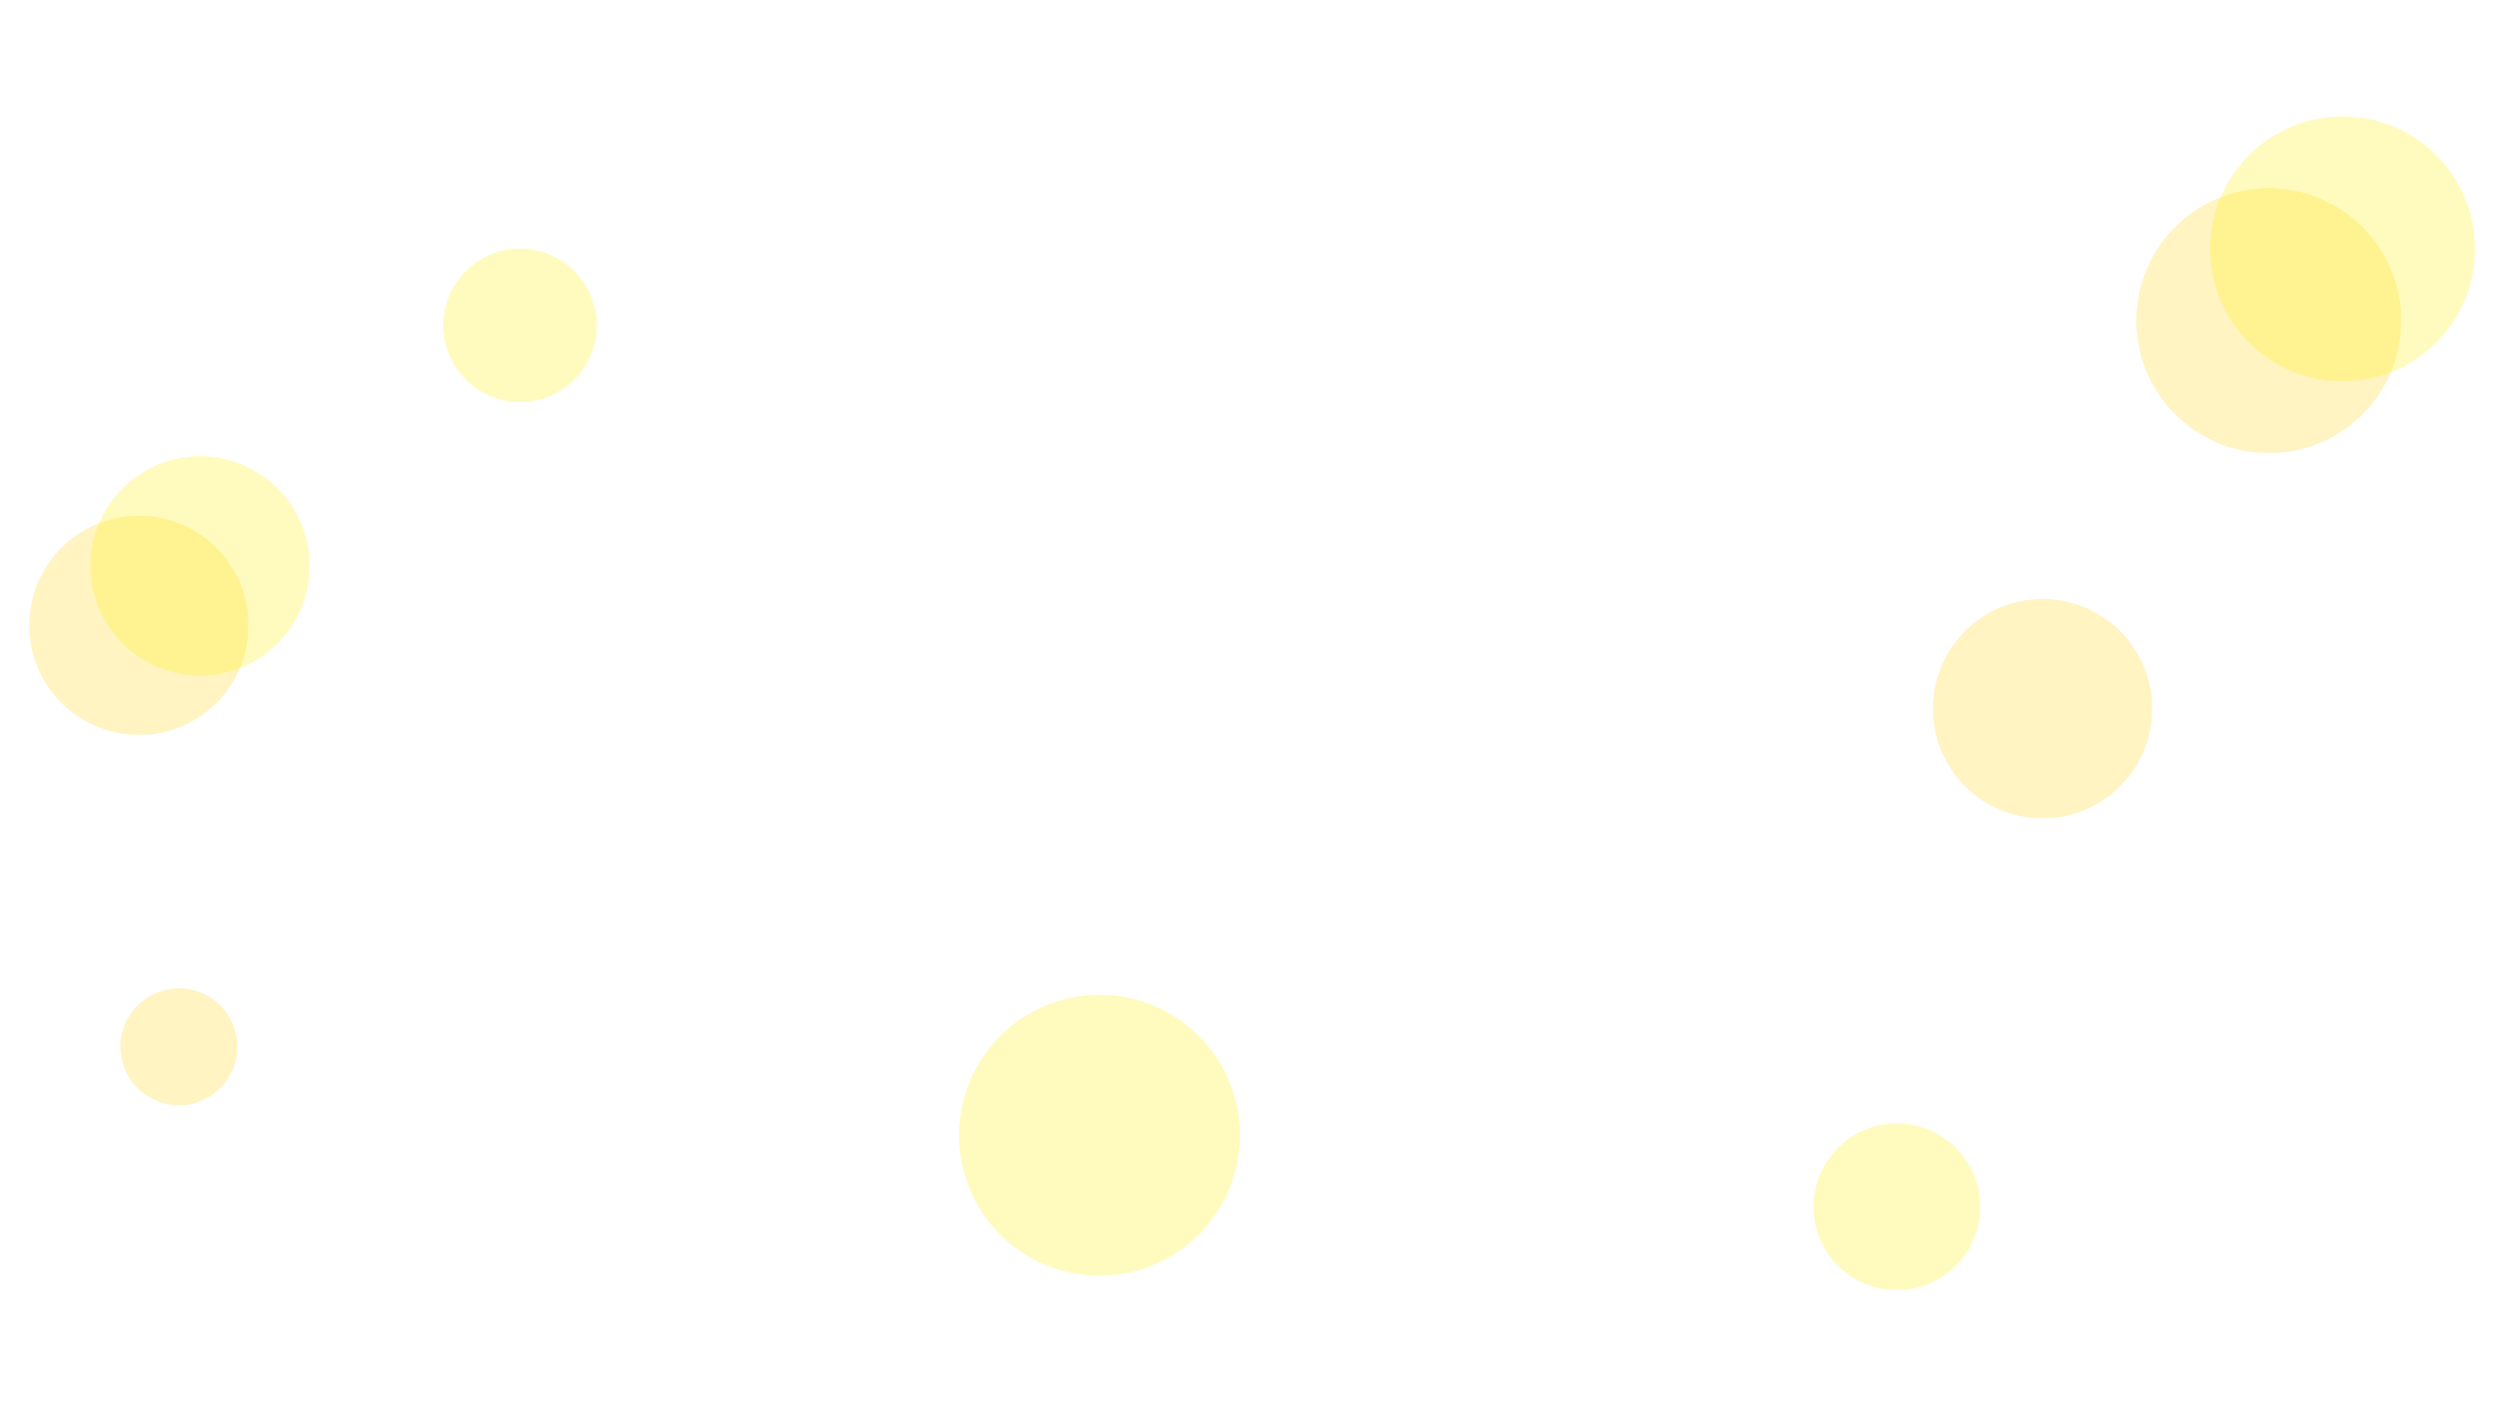 <?xml version="1.0" encoding="utf-8"?>
<!-- Generator: Adobe Illustrator 25.0.1, SVG Export Plug-In . SVG Version: 6.00 Build 0)  -->
<svg version="1.1" id="Layer_1" xmlns="http://www.w3.org/2000/svg" xmlns:xlink="http://www.w3.org/1999/xlink" x="0px" y="0px"
	 viewBox="0 0 1920 1080" style="enable-background:new 0 0 1920 1080;" xml:space="preserve">
<style type="text/css">
	.st0{filter:url(#Adobe_OpacityMaskFilter);}
	.st1{fill:url(#SVGID_2_);}
	.st2{opacity:0.5;mask:url(#SVGID_1_);fill:#FFD20A;}
	.st3{filter:url(#Adobe_OpacityMaskFilter_1_);}
	.st4{fill:url(#SVGID_4_);}
	.st5{opacity:0.5;mask:url(#SVGID_3_);fill:#FFD20A;}
	.st6{filter:url(#Adobe_OpacityMaskFilter_2_);}
	.st7{fill:url(#SVGID_6_);}
	.st8{opacity:0.5;mask:url(#SVGID_5_);fill:#FFD20A;}
	.st9{filter:url(#Adobe_OpacityMaskFilter_3_);}
	.st10{fill:url(#SVGID_8_);}
	.st11{opacity:0.5;mask:url(#SVGID_7_);fill:#FFF100;}
	.st12{filter:url(#Adobe_OpacityMaskFilter_4_);}
	.st13{fill:url(#SVGID_10_);}
	.st14{opacity:0.5;mask:url(#SVGID_9_);fill:#FFD20A;}
	.st15{filter:url(#Adobe_OpacityMaskFilter_5_);}
	.st16{fill:url(#SVGID_12_);}
	.st17{opacity:0.5;mask:url(#SVGID_11_);fill:#FFF100;}
	.st18{filter:url(#Adobe_OpacityMaskFilter_6_);}
	.st19{fill:url(#SVGID_14_);}
	.st20{opacity:0.5;mask:url(#SVGID_13_);fill:#FFF100;}
	.st21{filter:url(#Adobe_OpacityMaskFilter_7_);}
	.st22{fill:url(#SVGID_16_);}
	.st23{opacity:0.5;mask:url(#SVGID_15_);fill:#FFF100;}
	.st24{filter:url(#Adobe_OpacityMaskFilter_8_);}
	.st25{fill:url(#SVGID_18_);}
	.st26{opacity:0.5;mask:url(#SVGID_17_);fill:#FFF100;}
</style>
<defs>
	<filter id="Adobe_OpacityMaskFilter" filterUnits="userSpaceOnUse" x="22.29" y="395.84" width="168.85" height="168.85">
		<feColorMatrix  type="matrix" values="1 0 0 0 0  0 1 0 0 0  0 0 1 0 0  0 0 0 1 0"/>
	</filter>
</defs>
<mask maskUnits="userSpaceOnUse" x="22.29" y="395.84" width="168.85" height="168.85" id="SVGID_1_">
	<g class="st0">
		
			<radialGradient id="SVGID_2_" cx="1814.2" cy="480.269" r="84.426" gradientTransform="matrix(-1 0 0 1 1920.914 0)" gradientUnits="userSpaceOnUse">
			<stop  offset="0" style="stop-color:#FFFFFF"/>
			<stop  offset="0.181" style="stop-color:#D3D2D2"/>
			<stop  offset="0.585" style="stop-color:#757273"/>
			<stop  offset="0.866" style="stop-color:#3A3637"/>
			<stop  offset="1" style="stop-color:#231F20"/>
		</radialGradient>
		<path class="st1" d="M22.29,480.27c0,46.63,37.8,84.43,84.42,84.43c46.63,0,84.43-37.8,84.43-84.43
			c0-46.63-37.8-84.43-84.43-84.43C60.09,395.84,22.29,433.64,22.29,480.27z"/>
	</g>
</mask>
<path class="st2" d="M22.29,480.27c0,46.63,37.8,84.43,84.42,84.43c46.63,0,84.43-37.8,84.43-84.43c0-46.63-37.8-84.43-84.43-84.43
	C60.09,395.84,22.29,433.64,22.29,480.27z"/>
<defs>
	<filter id="Adobe_OpacityMaskFilter_1_" filterUnits="userSpaceOnUse" x="1484.29" y="459.84" width="168.85" height="168.85">
		<feColorMatrix  type="matrix" values="1 0 0 0 0  0 1 0 0 0  0 0 1 0 0  0 0 0 1 0"/>
	</filter>
</defs>
<mask maskUnits="userSpaceOnUse" x="1484.29" y="459.84" width="168.85" height="168.85" id="SVGID_3_">
	<g class="st3">
		
			<radialGradient id="SVGID_4_" cx="352.2" cy="544.269" r="84.426" gradientTransform="matrix(-1 0 0 1 1920.914 0)" gradientUnits="userSpaceOnUse">
			<stop  offset="0" style="stop-color:#FFFFFF"/>
			<stop  offset="0.181" style="stop-color:#D3D2D2"/>
			<stop  offset="0.585" style="stop-color:#757273"/>
			<stop  offset="0.866" style="stop-color:#3A3637"/>
			<stop  offset="1" style="stop-color:#231F20"/>
		</radialGradient>
		<path class="st4" d="M1484.29,544.27c0,46.63,37.8,84.43,84.42,84.43c46.63,0,84.43-37.8,84.43-84.43
			c0-46.63-37.8-84.43-84.43-84.43C1522.09,459.84,1484.29,497.64,1484.29,544.27z"/>
	</g>
</mask>
<path class="st5" d="M1484.29,544.27c0,46.63,37.8,84.43,84.42,84.43c46.63,0,84.43-37.8,84.43-84.43
	c0-46.63-37.8-84.43-84.43-84.43C1522.09,459.84,1484.29,497.64,1484.29,544.27z"/>
<defs>
	<filter id="Adobe_OpacityMaskFilter_2_" filterUnits="userSpaceOnUse" x="92.29" y="758.84" width="90.21" height="90.21">
		<feColorMatrix  type="matrix" values="1 0 0 0 0  0 1 0 0 0  0 0 1 0 0  0 0 0 1 0"/>
	</filter>
</defs>
<mask maskUnits="userSpaceOnUse" x="92.29" y="758.84" width="90.21" height="90.21" id="SVGID_5_">
	<g class="st6">
		
			<radialGradient id="SVGID_6_" cx="1783.52" cy="803.949" r="45.106" gradientTransform="matrix(-1 0 0 1 1920.914 0)" gradientUnits="userSpaceOnUse">
			<stop  offset="0" style="stop-color:#FFFFFF"/>
			<stop  offset="0.181" style="stop-color:#D3D2D2"/>
			<stop  offset="0.585" style="stop-color:#757273"/>
			<stop  offset="0.866" style="stop-color:#3A3637"/>
			<stop  offset="1" style="stop-color:#231F20"/>
		</radialGradient>
		<path class="st7" d="M92.29,803.95c0,24.91,20.2,45.11,45.11,45.11c24.91,0,45.11-20.19,45.11-45.11
			c0-24.91-20.19-45.11-45.11-45.11C112.48,758.84,92.29,779.04,92.29,803.95z"/>
	</g>
</mask>
<path class="st8" d="M92.29,803.95c0,24.91,20.2,45.11,45.11,45.11c24.91,0,45.11-20.19,45.11-45.11
	c0-24.91-20.19-45.11-45.11-45.11C112.48,758.84,92.29,779.04,92.29,803.95z"/>
<defs>
	<filter id="Adobe_OpacityMaskFilter_3_" filterUnits="userSpaceOnUse" x="69.22" y="350.2" width="168.85" height="168.85">
		<feColorMatrix  type="matrix" values="1 0 0 0 0  0 1 0 0 0  0 0 1 0 0  0 0 0 1 0"/>
	</filter>
</defs>
<mask maskUnits="userSpaceOnUse" x="69.22" y="350.2" width="168.85" height="168.85" id="SVGID_7_">
	<g class="st9">
		<radialGradient id="SVGID_8_" cx="153.648" cy="434.626" r="84.426" gradientUnits="userSpaceOnUse">
			<stop  offset="0" style="stop-color:#FFFFFF"/>
			<stop  offset="0.181" style="stop-color:#D3D2D2"/>
			<stop  offset="0.585" style="stop-color:#757273"/>
			<stop  offset="0.866" style="stop-color:#3A3637"/>
			<stop  offset="1" style="stop-color:#231F20"/>
		</radialGradient>
		<path class="st10" d="M238.07,434.63c0,46.63-37.8,84.43-84.42,84.43c-46.63,0-84.43-37.8-84.43-84.43
			c0-46.63,37.8-84.43,84.43-84.43C200.27,350.2,238.07,388,238.07,434.63z"/>
	</g>
</mask>
<path class="st11" d="M238.07,434.63c0,46.63-37.8,84.43-84.42,84.43c-46.63,0-84.43-37.8-84.43-84.43
	c0-46.63,37.8-84.43,84.43-84.43C200.27,350.2,238.07,388,238.07,434.63z"/>
<defs>
	<filter id="Adobe_OpacityMaskFilter_4_" filterUnits="userSpaceOnUse" x="1640.5" y="144.32" width="203.9" height="203.9">
		<feColorMatrix  type="matrix" values="1 0 0 0 0  0 1 0 0 0  0 0 1 0 0  0 0 0 1 0"/>
	</filter>
</defs>
<mask maskUnits="userSpaceOnUse" x="1640.5" y="144.32" width="203.9" height="203.9" id="SVGID_9_">
	<g class="st12">
		
			<radialGradient id="SVGID_10_" cx="178.465" cy="246.266" r="101.949" gradientTransform="matrix(-1 0 0 1 1920.914 0)" gradientUnits="userSpaceOnUse">
			<stop  offset="0" style="stop-color:#FFFFFF"/>
			<stop  offset="0.181" style="stop-color:#D3D2D2"/>
			<stop  offset="0.585" style="stop-color:#757273"/>
			<stop  offset="0.866" style="stop-color:#3A3637"/>
			<stop  offset="1" style="stop-color:#231F20"/>
		</radialGradient>
		<path class="st13" d="M1640.5,246.27c0,56.3,45.65,101.95,101.95,101.95c56.31,0,101.95-45.64,101.95-101.95
			c0-56.3-45.64-101.95-101.95-101.95C1686.15,144.32,1640.5,189.96,1640.5,246.27z"/>
	</g>
</mask>
<path class="st14" d="M1640.5,246.27c0,56.3,45.65,101.95,101.95,101.95c56.31,0,101.95-45.64,101.95-101.95
	c0-56.3-45.64-101.95-101.95-101.95C1686.15,144.32,1640.5,189.96,1640.5,246.27z"/>
<defs>
	<filter id="Adobe_OpacityMaskFilter_5_" filterUnits="userSpaceOnUse" x="1697.17" y="89.2" width="203.9" height="203.9">
		<feColorMatrix  type="matrix" values="1 0 0 0 0  0 1 0 0 0  0 0 1 0 0  0 0 0 1 0"/>
	</filter>
</defs>
<mask maskUnits="userSpaceOnUse" x="1697.17" y="89.2" width="203.9" height="203.9" id="SVGID_11_">
	<g class="st15">
		<radialGradient id="SVGID_12_" cx="1799.124" cy="191.149" r="101.949" gradientUnits="userSpaceOnUse">
			<stop  offset="0" style="stop-color:#FFFFFF"/>
			<stop  offset="0.181" style="stop-color:#D3D2D2"/>
			<stop  offset="0.585" style="stop-color:#757273"/>
			<stop  offset="0.866" style="stop-color:#3A3637"/>
			<stop  offset="1" style="stop-color:#231F20"/>
		</radialGradient>
		<path class="st16" d="M1901.07,191.15c0,56.3-45.65,101.95-101.95,101.95c-56.31,0-101.95-45.64-101.95-101.95
			c0-56.3,45.64-101.95,101.95-101.95C1855.43,89.2,1901.07,134.84,1901.07,191.15z"/>
	</g>
</mask>
<path class="st17" d="M1901.07,191.15c0,56.3-45.65,101.95-101.95,101.95c-56.31,0-101.95-45.64-101.95-101.95
	c0-56.3,45.64-101.95,101.95-101.95C1855.43,89.2,1901.07,134.84,1901.07,191.15z"/>
<defs>
	<filter id="Adobe_OpacityMaskFilter_6_" filterUnits="userSpaceOnUse" x="1392.5" y="862.52" width="128.57" height="128.57">
		<feColorMatrix  type="matrix" values="1 0 0 0 0  0 1 0 0 0  0 0 1 0 0  0 0 0 1 0"/>
	</filter>
</defs>
<mask maskUnits="userSpaceOnUse" x="1392.5" y="862.52" width="128.57" height="128.57" id="SVGID_13_">
	<g class="st18">
		<radialGradient id="SVGID_14_" cx="1456.787" cy="926.811" r="64.287" gradientUnits="userSpaceOnUse">
			<stop  offset="0" style="stop-color:#FFFFFF"/>
			<stop  offset="0.181" style="stop-color:#D3D2D2"/>
			<stop  offset="0.585" style="stop-color:#757273"/>
			<stop  offset="0.866" style="stop-color:#3A3637"/>
			<stop  offset="1" style="stop-color:#231F20"/>
		</radialGradient>
		<path class="st19" d="M1521.07,926.81c0,35.5-28.78,64.29-64.29,64.29c-35.51,0-64.29-28.78-64.29-64.29
			c0-35.5,28.78-64.29,64.29-64.29C1492.29,862.52,1521.07,891.31,1521.07,926.81z"/>
	</g>
</mask>
<path class="st20" d="M1521.07,926.81c0,35.5-28.78,64.29-64.29,64.29c-35.51,0-64.29-28.78-64.29-64.29
	c0-35.5,28.78-64.29,64.29-64.29C1492.29,862.52,1521.07,891.31,1521.07,926.81z"/>
<defs>
	<filter id="Adobe_OpacityMaskFilter_7_" filterUnits="userSpaceOnUse" x="340.22" y="190.7" width="118.35" height="118.35">
		<feColorMatrix  type="matrix" values="1 0 0 0 0  0 1 0 0 0  0 0 1 0 0  0 0 0 1 0"/>
	</filter>
</defs>
<mask maskUnits="userSpaceOnUse" x="340.22" y="190.7" width="118.35" height="118.35" id="SVGID_15_">
	<g class="st21">
		<radialGradient id="SVGID_16_" cx="399.396" cy="249.877" r="59.175" gradientUnits="userSpaceOnUse">
			<stop  offset="0" style="stop-color:#FFFFFF"/>
			<stop  offset="0.181" style="stop-color:#D3D2D2"/>
			<stop  offset="0.585" style="stop-color:#757273"/>
			<stop  offset="0.866" style="stop-color:#3A3637"/>
			<stop  offset="1" style="stop-color:#231F20"/>
		</radialGradient>
		<path class="st22" d="M458.57,249.88c0,32.68-26.49,59.17-59.17,59.17c-32.68,0-59.18-26.49-59.18-59.17
			c0-32.68,26.49-59.17,59.18-59.17C432.08,190.7,458.57,217.2,458.57,249.88z"/>
	</g>
</mask>
<path class="st23" d="M458.57,249.88c0,32.68-26.49,59.17-59.17,59.17c-32.68,0-59.18-26.49-59.18-59.17
	c0-32.68,26.49-59.17,59.18-59.17C432.08,190.7,458.57,217.2,458.57,249.88z"/>
<defs>
	<filter id="Adobe_OpacityMaskFilter_8_" filterUnits="userSpaceOnUse" x="736.29" y="763.77" width="216.21" height="216.21">
		<feColorMatrix  type="matrix" values="1 0 0 0 0  0 1 0 0 0  0 0 1 0 0  0 0 0 1 0"/>
	</filter>
</defs>
<mask maskUnits="userSpaceOnUse" x="736.29" y="763.77" width="216.21" height="216.21" id="SVGID_17_">
	<g class="st24">
		<radialGradient id="SVGID_18_" cx="844.396" cy="871.877" r="108.104" gradientUnits="userSpaceOnUse">
			<stop  offset="0" style="stop-color:#FFFFFF"/>
			<stop  offset="0.181" style="stop-color:#D3D2D2"/>
			<stop  offset="0.585" style="stop-color:#757273"/>
			<stop  offset="0.866" style="stop-color:#3A3637"/>
			<stop  offset="1" style="stop-color:#231F20"/>
		</radialGradient>
		<path class="st25" d="M952.5,871.88c0,59.7-48.4,108.1-108.1,108.1c-59.71,0-108.11-48.4-108.11-108.1
			c0-59.7,48.4-108.1,108.11-108.1C904.1,763.77,952.5,812.17,952.5,871.88z"/>
	</g>
</mask>
<path class="st26" d="M952.5,871.88c0,59.7-48.4,108.1-108.1,108.1c-59.71,0-108.11-48.4-108.11-108.1
	c0-59.7,48.4-108.1,108.11-108.1C904.1,763.77,952.5,812.17,952.5,871.88z"/>
</svg>
